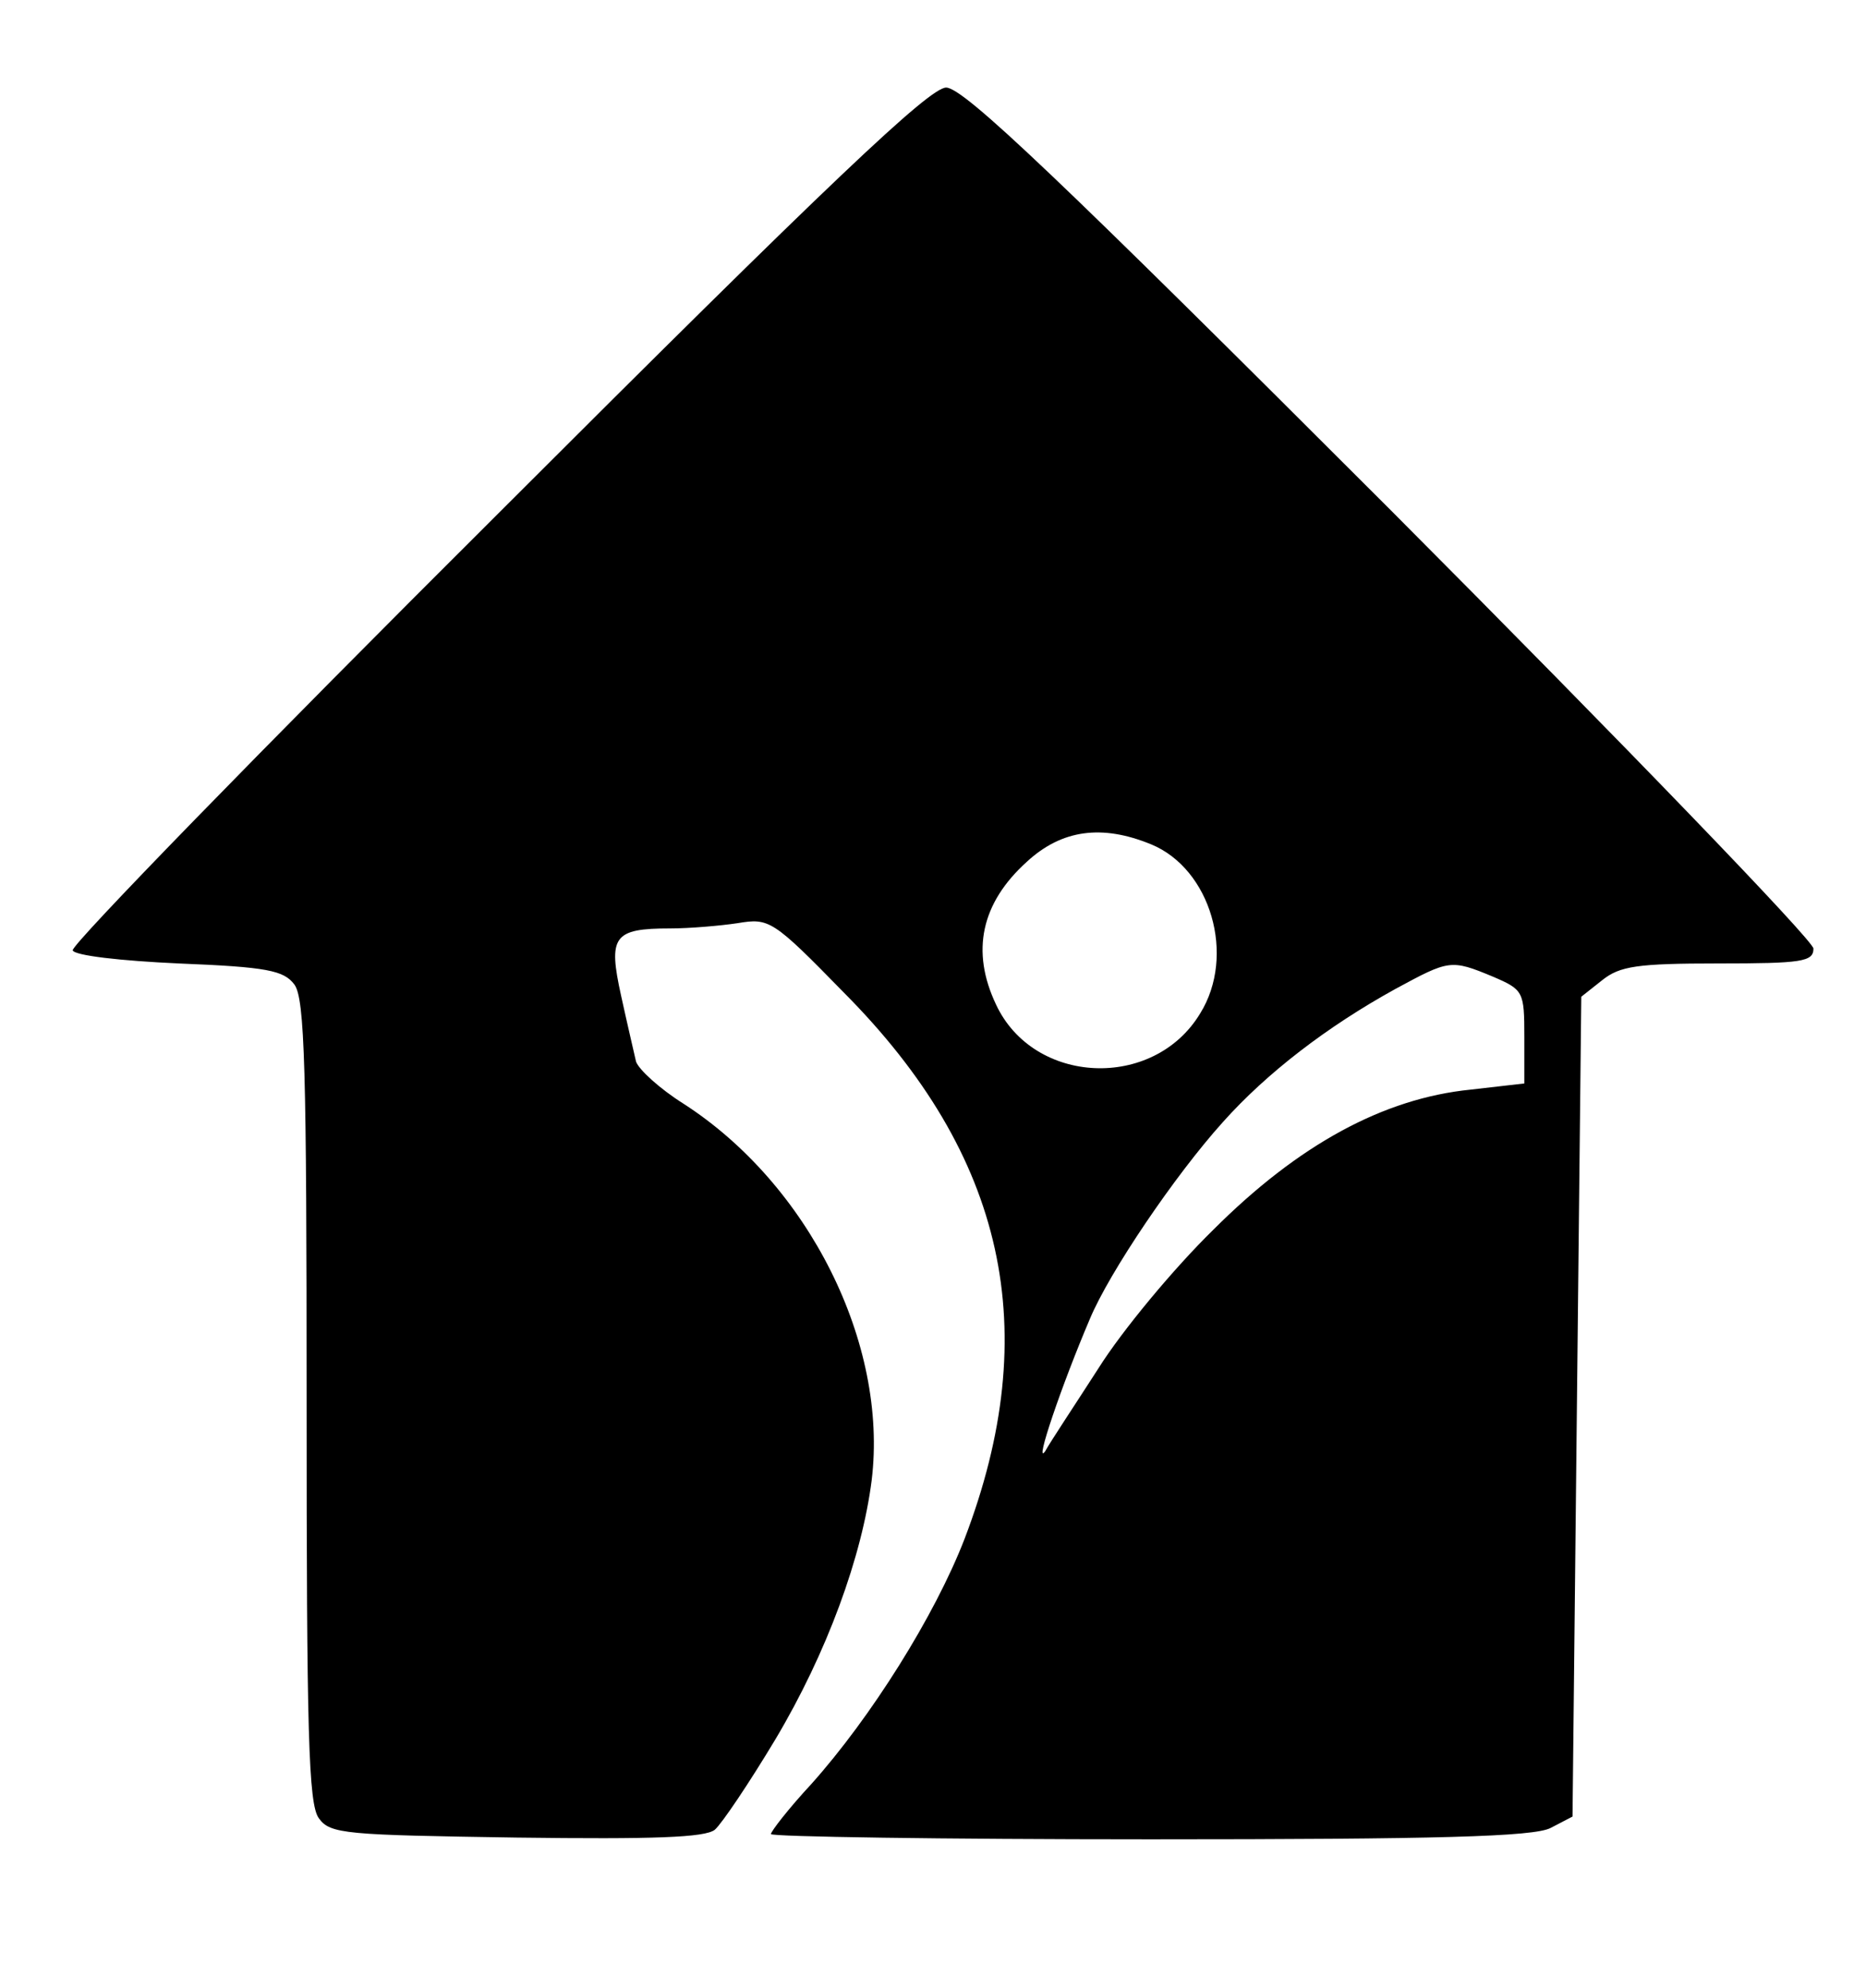 <?xml version="1.0" standalone="no"?>
<!DOCTYPE svg PUBLIC "-//W3C//DTD SVG 20010904//EN"
 "http://www.w3.org/TR/2001/REC-SVG-20010904/DTD/svg10.dtd">
<svg version="1.0" xmlns="http://www.w3.org/2000/svg"
 width="213pt" height="227pt" viewBox="0 0 213 227"
 preserveAspectRatio="xMidYMid meet">

<g transform="translate(0,227) scale(0.1,-0.1)"
fill="#000000" stroke="none">
<path d="M568 1683 c-269 -268 -487 -492 -485 -498 2 -6 55 -12 121 -15 101
-4 120 -8 132 -24 12 -16 14 -98 14 -476 0 -378 2 -460 14 -476 13 -18 30 -19
226 -22 156 -2 215 0 226 9 8 7 39 53 69 103 59 99 99 209 110 296 19 156 -72
338 -215 430 -27 17 -51 39 -54 48 -2 9 -10 43 -17 75 -15 68 -9 77 56 77 22
0 57 3 77 6 36 6 40 4 121 -79 185 -186 229 -386 138 -624 -34 -88 -107 -204
-175 -280 -26 -28 -46 -54 -46 -57 0 -3 195 -6 433 -6 328 0 438 3 457 13 l25
13 5 468 5 468 24 19 c20 16 40 19 132 19 96 0 109 2 109 17 0 9 -217 234
-482 500 -378 378 -488 483 -508 483 -19 0 -132 -107 -512 -487z m746 -377
c68 -28 97 -127 56 -193 -53 -88 -190 -82 -233 10 -29 61 -17 116 35 163 40
37 86 43 142 20z m390 -151 c35 -15 36 -17 36 -69 l0 -53 -61 -7 c-100 -10
-197 -63 -294 -160 -45 -44 -104 -115 -131 -158 -27 -42 -55 -84 -61 -95 -13
-18 19 76 51 151 22 53 97 164 152 225 50 56 119 109 197 152 61 33 63 34 111
14z"/>
</g>
</svg>
